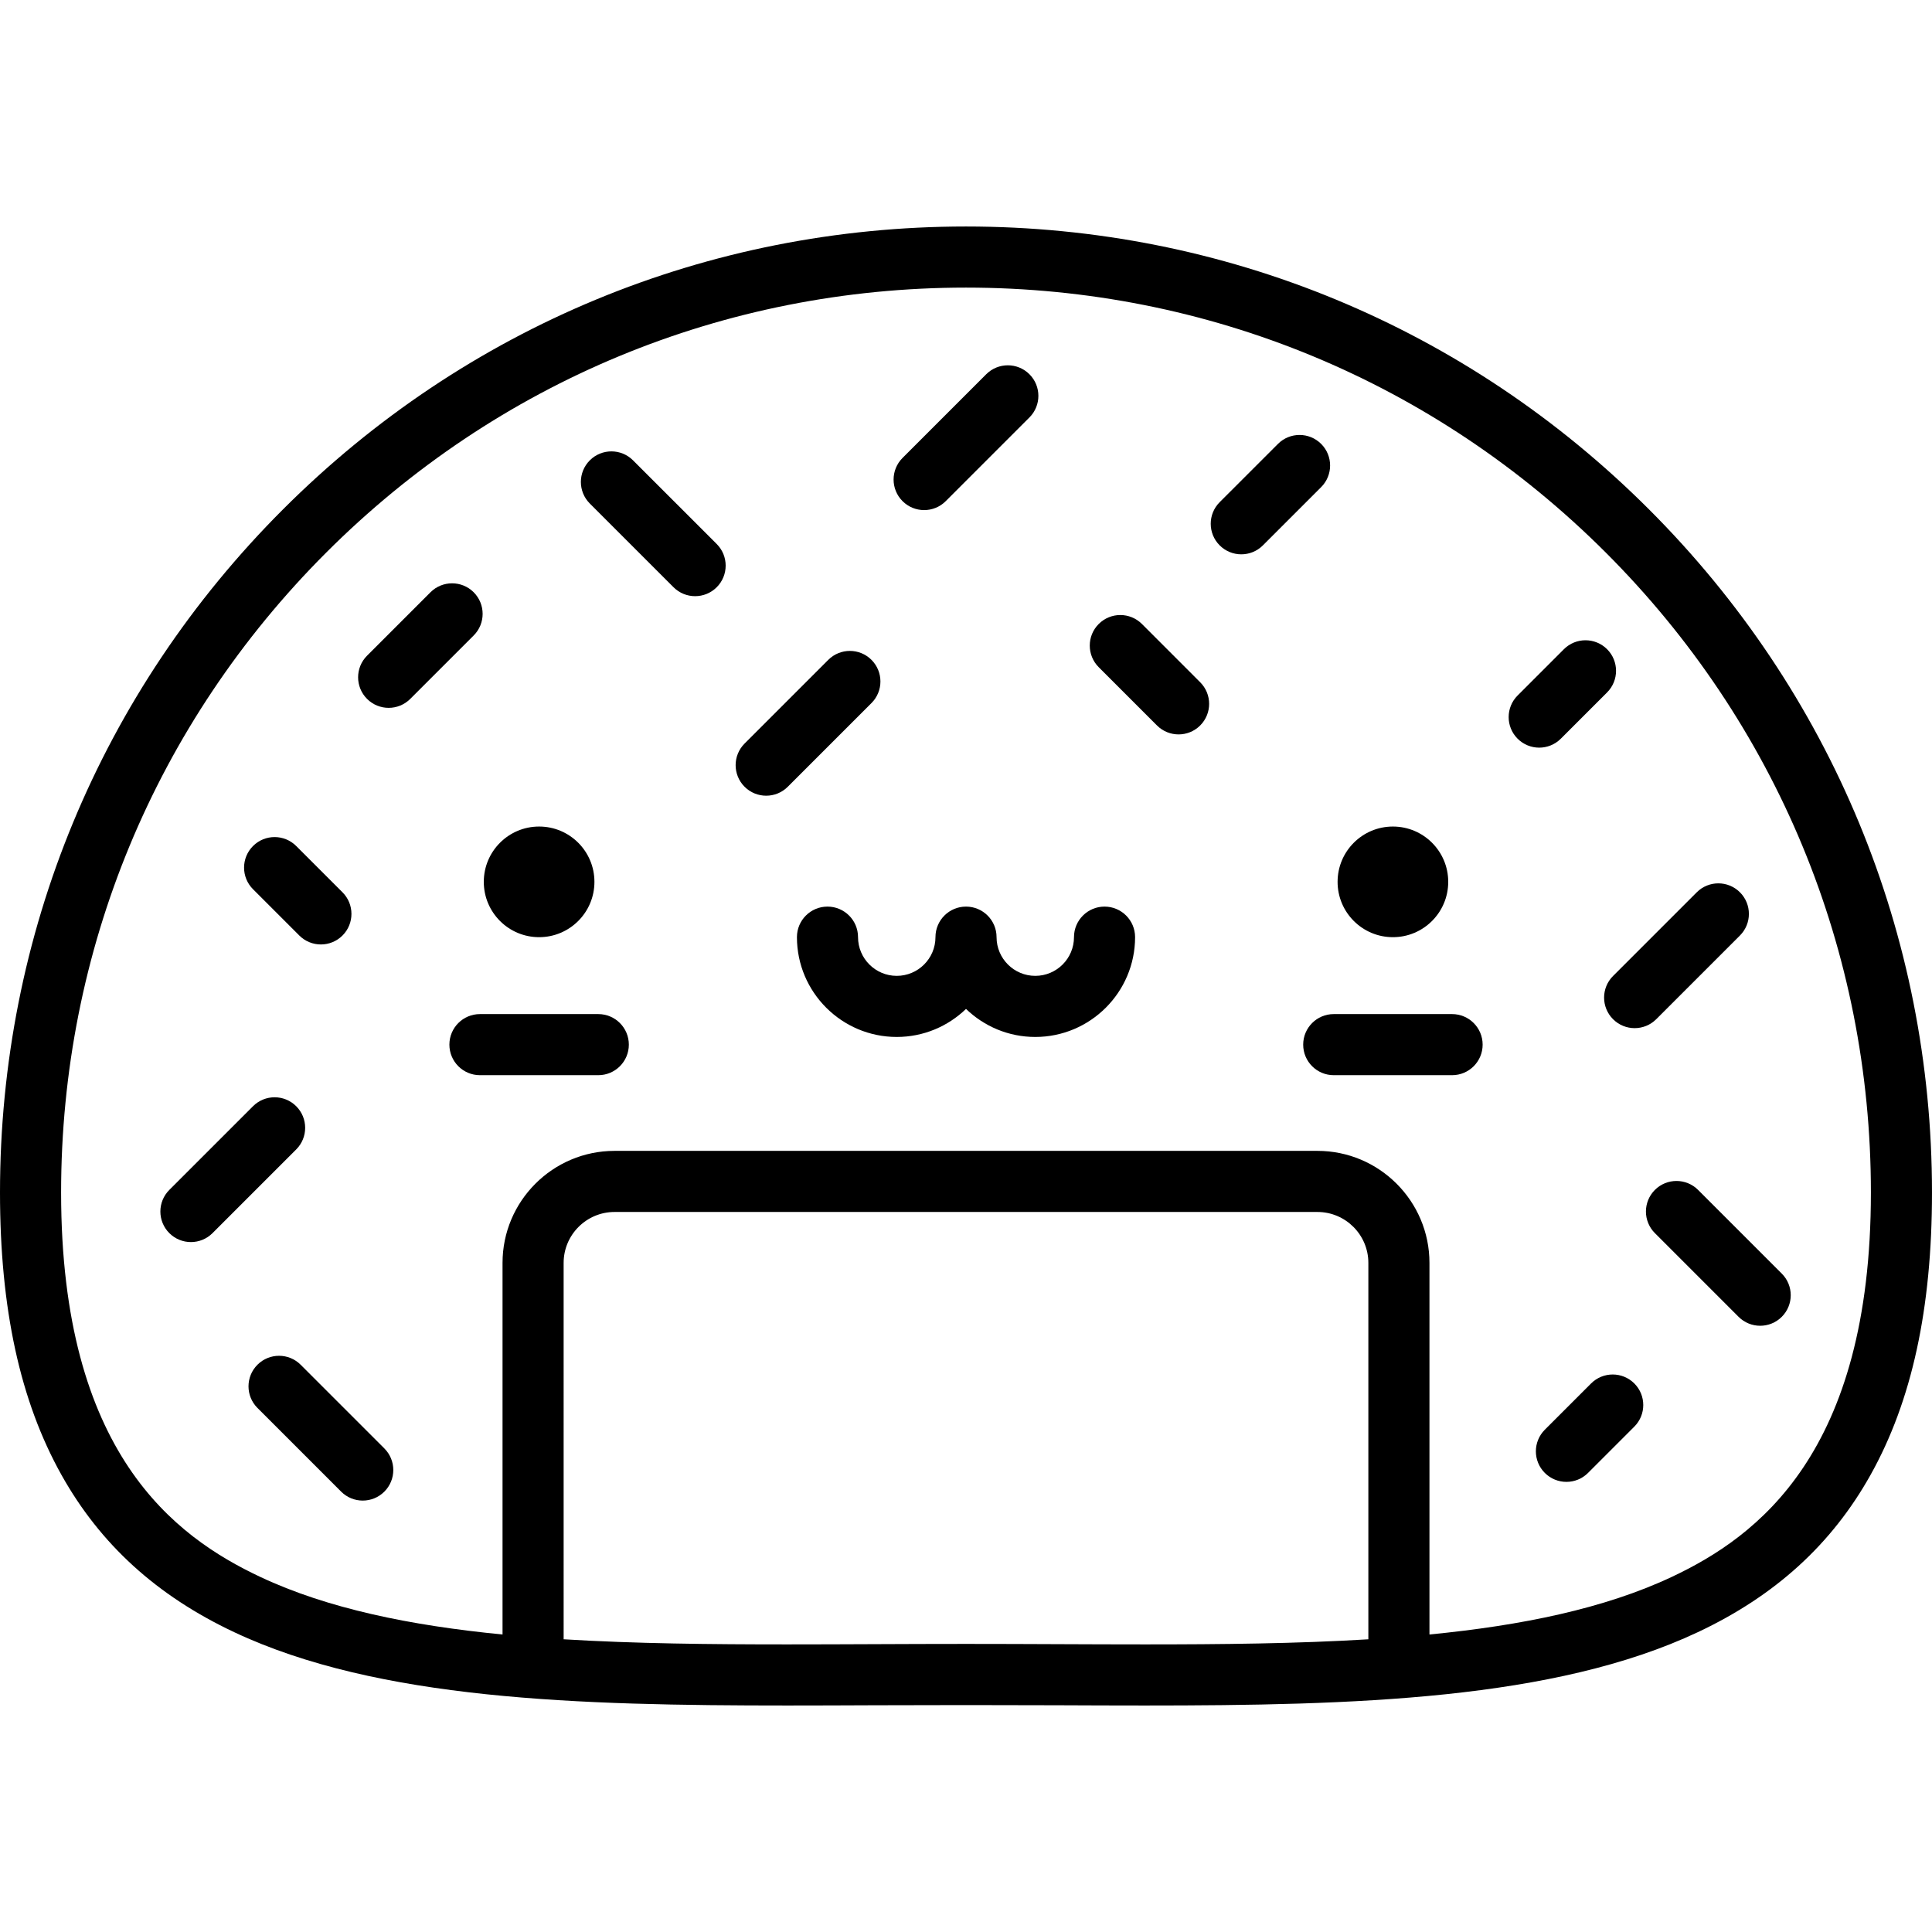 <?xml version="1.0" encoding="iso-8859-1"?>
<!-- Generator: Adobe Illustrator 19.0.0, SVG Export Plug-In . SVG Version: 6.00 Build 0)  -->
<svg version="1.1" id="Layer_1" xmlns="http://www.w3.org/2000/svg" xmlns:xlink="http://www.w3.org/1999/xlink" x="0px" y="0px"
	 viewBox="0 0 512.001 512.001" style="enable-background:new 0 0 512.001 512.001;" xml:space="preserve">
<g>
	<g>
		<g>
			<path d="M78.499,293.162c-3.162-3.162-8.289-3.162-11.449,0l-22.179,22.179c-3.162,3.162-3.162,8.289,0,11.45
				c1.58,1.58,3.653,2.372,5.725,2.372s4.144-0.79,5.725-2.372l22.179-22.179C81.661,301.451,81.661,296.324,78.499,293.162z"/>
			<path d="M158.553,268.744h-31.364c-4.471,0-8.096,3.625-8.096,8.096s3.625,8.096,8.096,8.096h31.365
				c4.471,0,8.096-3.625,8.096-8.096C166.65,272.369,163.026,268.744,158.553,268.744z"/>
			<path d="M79.316,247.919c1.58,1.58,3.653,2.372,5.725,2.372s4.144-0.791,5.725-2.372c3.162-3.162,3.162-8.289,0-11.449
				l-12.266-12.266c-3.162-3.162-8.289-3.162-11.449,0c-3.162,3.162-3.162,8.289,0,11.449L79.316,247.919z"/>
			<path d="M125.532,156.957c-3.162-3.162-8.289-3.162-11.451,0l-16.809,16.808c-3.162,3.162-3.162,8.289,0,11.45
				c1.581,1.582,3.653,2.372,5.726,2.372c2.072,0,4.144-0.79,5.725-2.372l16.809-16.808
				C128.693,165.246,128.694,160.119,125.532,156.957z"/>
			<path d="M79.676,361.67c-3.162-3.162-8.289-3.162-11.449,0c-3.162,3.162-3.162,8.289,0,11.449l22.179,22.179
				c1.58,1.58,3.653,2.372,5.725,2.372c2.072,0,4.144-0.79,5.725-2.372c3.162-3.162,3.162-8.289,0-11.449L79.676,361.67z"/>
			<path d="M427.474,270.097c1.581,1.58,3.654,2.372,5.726,2.372c2.072,0,4.144-0.79,5.726-2.372l22.179-22.179
				c3.162-3.162,3.162-8.289,0-11.449c-3.163-3.162-8.289-3.162-11.45,0l-22.179,22.179
				C424.313,261.809,424.313,266.936,427.474,270.097z"/>
			<circle cx="369.136" cy="233.702" r="14.66"/>
			<path d="M244.907,135.18c2.072,0,4.144-0.79,5.725-2.372l22.179-22.179c3.162-3.162,3.162-8.289,0-11.449
				c-3.163-3.162-8.289-3.162-11.451,0l-22.178,22.179c-3.162,3.162-3.162,8.289,0,11.449
				C240.763,134.389,242.836,135.18,244.907,135.18z"/>
			<circle cx="142.871" cy="233.702" r="14.66"/>
			<path d="M302.623,165.362c-3.162-3.162-8.289-3.164-11.451-0.001c-3.163,3.162-3.163,8.289-0.001,11.45l15.44,15.443
				c1.581,1.582,3.653,2.372,5.726,2.372c2.072,0,4.144-0.79,5.725-2.371c3.163-3.162,3.163-8.289,0.001-11.449L302.623,165.362z"/>
			<path d="M421.659,366.626l-12.266,12.266c-3.162,3.162-3.162,8.289,0,11.449c1.581,1.58,3.654,2.372,5.726,2.372
				c2.072,0,4.144-0.79,5.726-2.372l12.266-12.266c3.162-3.162,3.162-8.289,0-11.449
				C429.947,363.465,424.821,363.465,421.659,366.626z"/>
			<path d="M472.193,337.52l-22.179-22.179c-3.163-3.162-8.289-3.162-11.452,0c-3.162,3.162-3.162,8.289,0,11.45l22.179,22.179
				c1.581,1.58,3.654,2.372,5.726,2.372c2.072,0,4.144-0.791,5.726-2.372C475.355,345.808,475.355,340.682,472.193,337.52z"/>
			<path d="M167.757,121.992c-3.162-3.162-8.289-3.162-11.449,0c-3.162,3.162-3.162,8.289,0,11.449l22.179,22.179
				c1.58,1.58,3.653,2.372,5.725,2.372c2.072,0,4.144-0.79,5.725-2.372c3.162-3.162,3.162-8.289,0-11.45L167.757,121.992z"/>
			<path d="M437.02,135.006c-48.353-48.353-112.64-74.981-181.019-74.981c-68.38,0-132.668,26.629-181.019,74.981
				C26.629,183.358,0,247.646,0,316.026c0,30.773,5.331,55.258,16.297,74.856c10.285,18.379,25.256,32.007,45.773,41.663
				c38.126,17.946,91.08,19.431,146.558,19.431c7.574,0,15.268-0.031,23.068-0.064c15.991-0.064,32.616-0.064,48.617,0
				c7.8,0.032,15.493,0.064,23.06,0.064h0.019c55.474,0,108.425-1.488,146.543-19.428c20.515-9.655,35.486-23.284,45.769-41.663
				c10.966-19.598,16.296-44.083,16.296-74.859C512,247.646,485.372,183.358,437.02,135.006z M303.393,435.783h-0.021
				c-7.545,0-15.217-0.031-22.994-0.063c-8.023-0.032-16.156-0.066-24.379-0.066c-8.224,0-16.353,0.034-24.37,0.066
				c-7.778,0.031-15.45,0.063-23.002,0.063c-20.371,0-40.365-0.201-59.258-1.355V334.68c0-7.441,6.053-13.494,13.494-13.494h186.272
				c7.441,0,13.494,6.053,13.494,13.494v99.751h0.001C343.745,435.583,323.757,435.783,303.393,435.783z M443.038,417.897
				c-17.87,8.412-39.863,12.888-64.215,15.263v-98.48c0-16.37-13.318-29.687-29.687-29.687H162.864
				c-16.37,0-29.687,13.317-29.687,29.687v98.479c-24.349-2.375-46.342-6.855-64.211-15.266
				C46.311,407.23,16.193,385.07,16.193,316.026c0-64.054,24.944-124.276,70.238-169.57c45.294-45.293,105.514-70.238,169.57-70.238
				c64.054,0,124.275,24.944,169.569,70.238c45.295,45.294,70.239,105.516,70.239,169.57
				C495.807,385.074,465.692,407.235,443.038,417.897z"/>
			<path d="M413.631,195.763l12.266-12.266c3.162-3.162,3.162-8.289,0-11.449c-3.163-3.162-8.289-3.162-11.45,0l-12.266,12.266
				c-3.162,3.162-3.162,8.289,0,11.449c1.581,1.58,3.654,2.372,5.726,2.372C409.977,198.134,412.049,197.344,413.631,195.763z"/>
			<path d="M230.951,174.87c-3.162-3.162-8.289-3.162-11.45,0l-22.179,22.179c-3.162,3.162-3.162,8.289,0,11.45
				c1.58,1.58,3.653,2.372,5.725,2.372s4.144-0.79,5.725-2.372l22.179-22.179C234.114,183.158,234.114,178.032,230.951,174.87z"/>
			<path d="M292.714,240.259c-4.472,0-8.096,3.625-8.096,8.096c0,5.657-4.602,10.258-10.259,10.258
				c-5.657,0-10.259-4.602-10.259-10.258c0-4.471-3.624-8.096-8.096-8.096c-4.471,0-8.096,3.625-8.096,8.096
				c0,5.657-4.603,10.258-10.26,10.258s-10.259-4.602-10.259-10.258c0-4.471-3.625-8.096-8.096-8.096s-8.096,3.625-8.096,8.096
				c0,14.585,11.866,26.45,26.451,26.45c7.125,0,13.595-2.836,18.356-7.431c4.761,4.596,11.23,7.431,18.355,7.431
				c14.585,0,26.451-11.866,26.451-26.45C300.81,243.885,297.186,240.259,292.714,240.259z"/>
			<path d="M384.82,268.744h-31.365c-4.472,0-8.096,3.625-8.096,8.096s3.624,8.096,8.096,8.096h31.365
				c4.472,0,8.096-3.625,8.096-8.096S389.291,268.744,384.82,268.744z"/>
			<path d="M350.121,117.64c-3.163-3.161-8.29-3.162-11.449-0.001l-15.443,15.441c-3.163,3.162-3.163,8.289-0.001,11.45
				c1.581,1.58,3.653,2.372,5.726,2.372c2.072,0,4.144-0.79,5.725-2.371l15.443-15.441
				C353.283,125.928,353.283,120.802,350.121,117.64z"/>
		</g>
	</g>
</g>
<g>
</g>
<g>
</g>
<g>
</g>
<g>
</g>
<g>
</g>
<g>
</g>
<g>
</g>
<g>
</g>
<g>
</g>
<g>
</g>
<g>
</g>
<g>
</g>
<g>
</g>
<g>
</g>
<g>
</g>
</svg>
